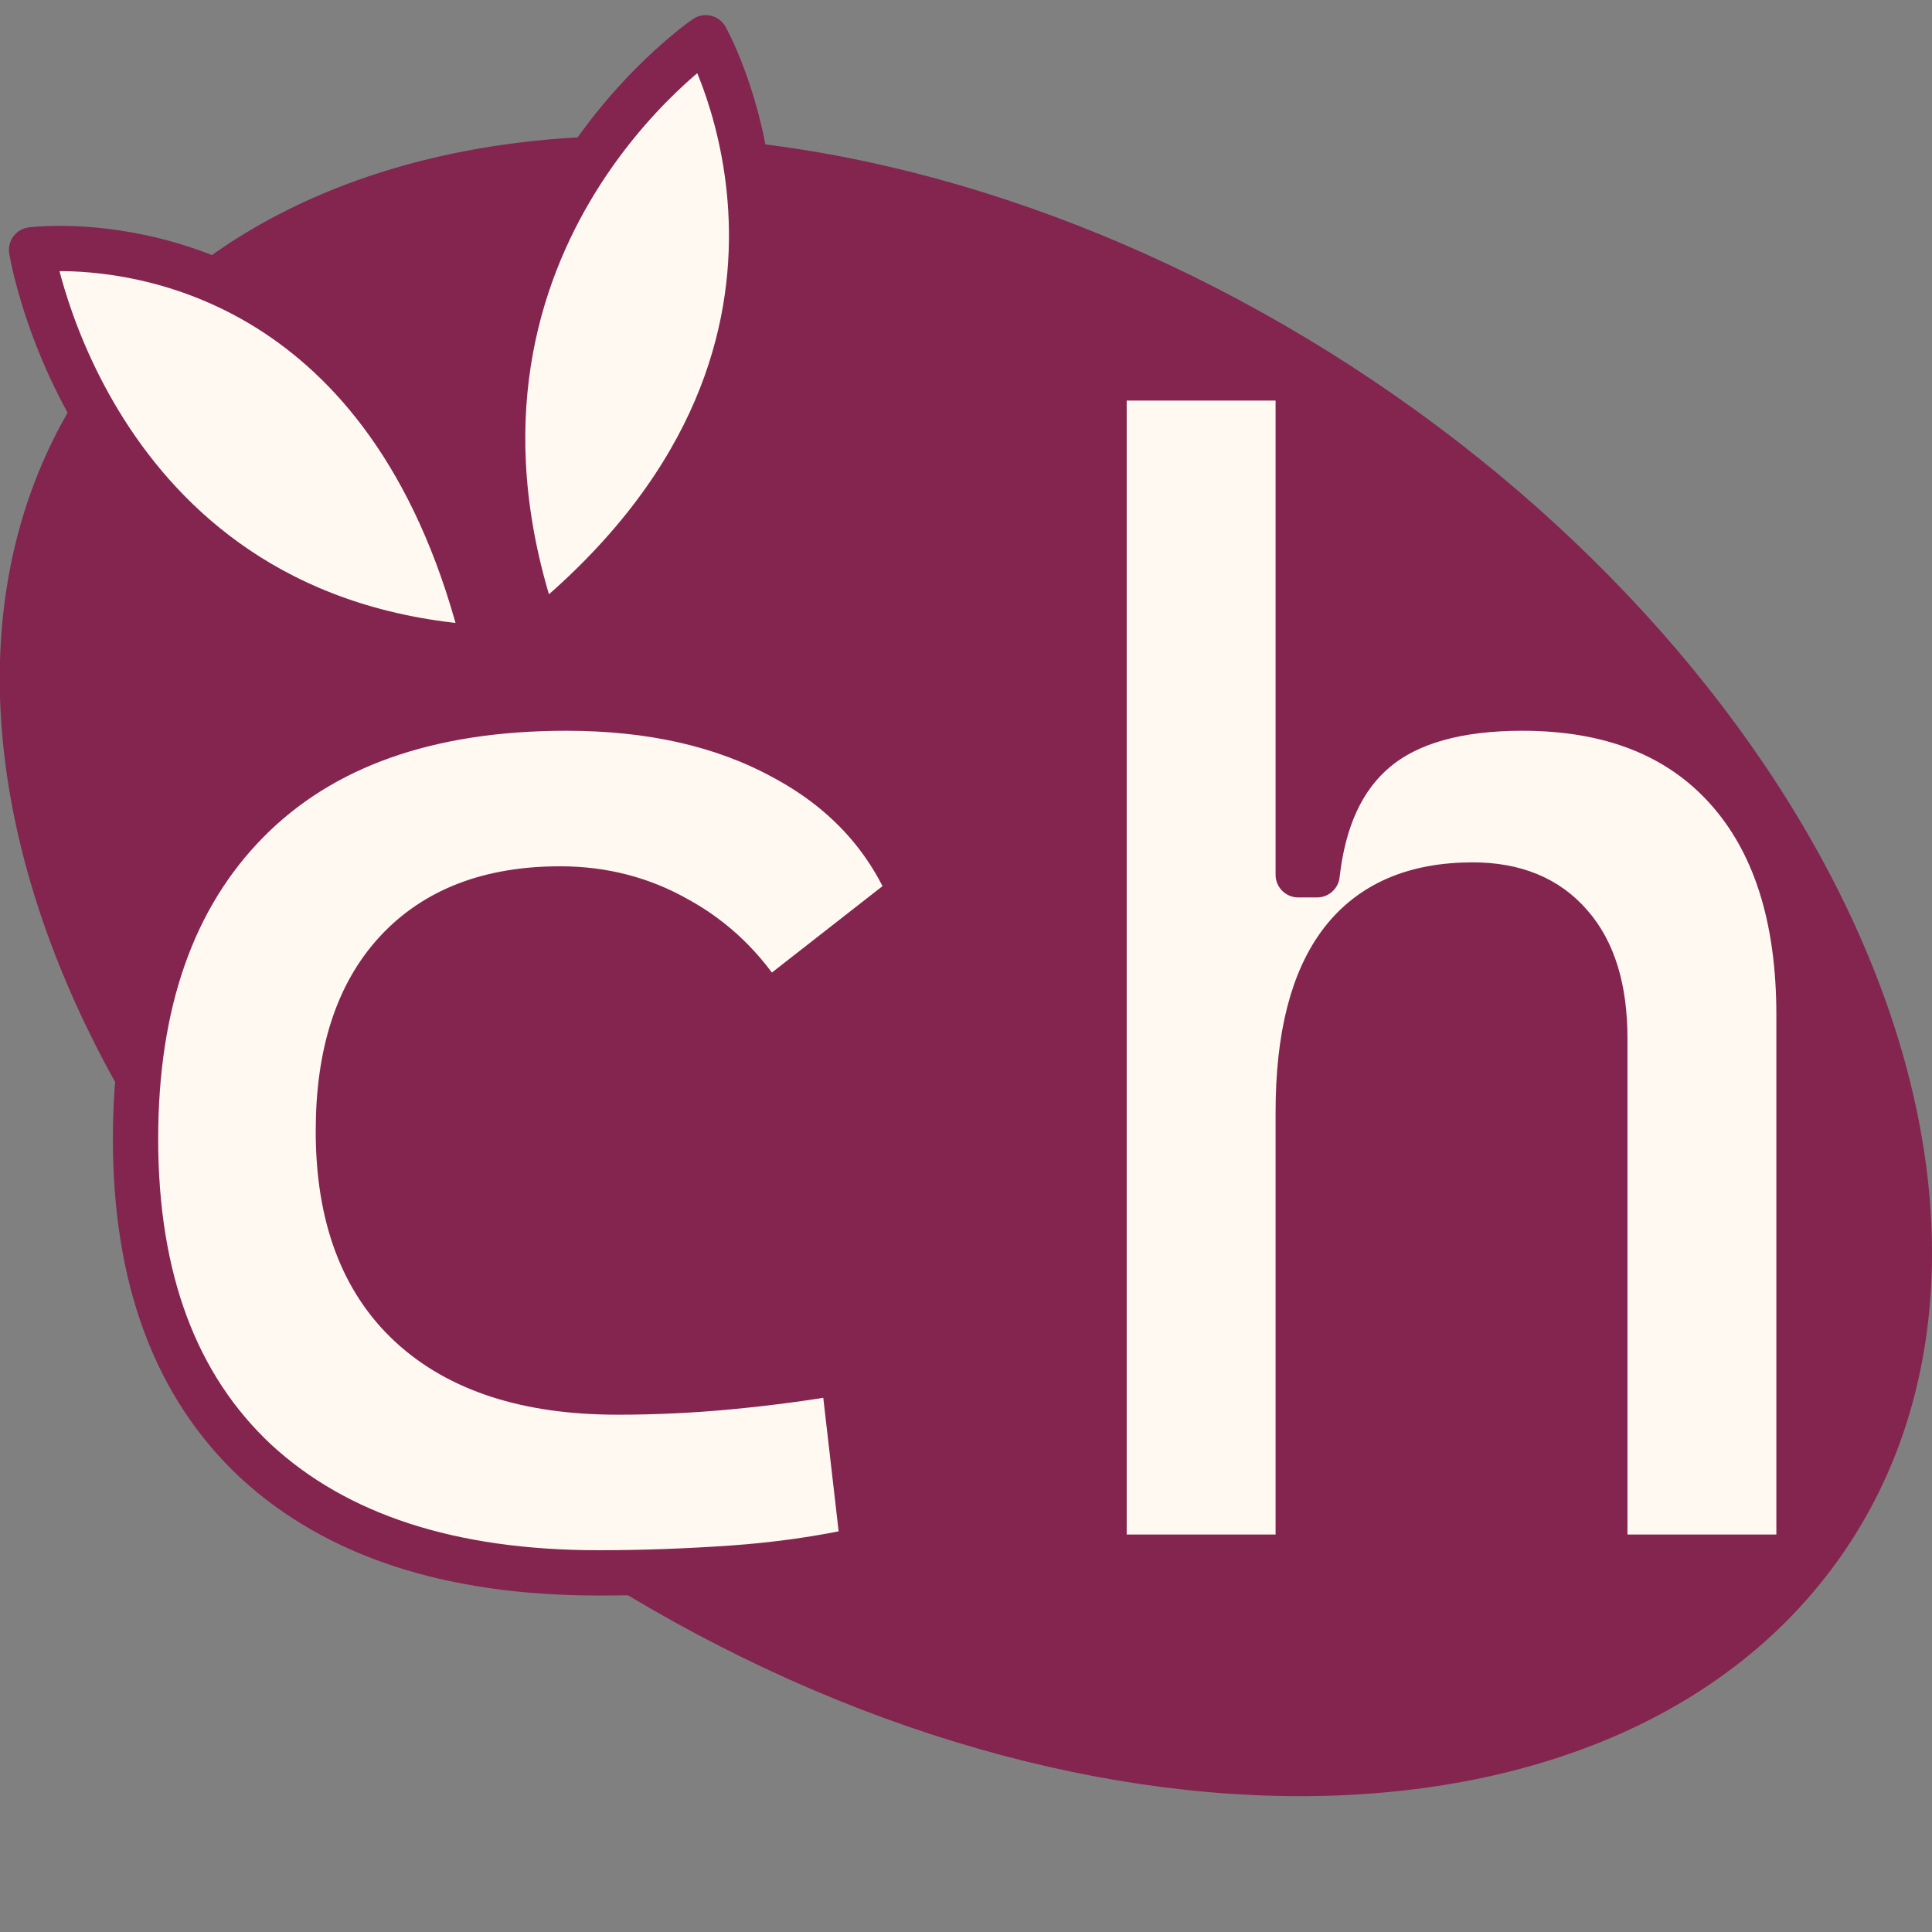 <?xml version="1.0" encoding="UTF-8" standalone="no"?>
<!-- Created with Inkscape (http://www.inkscape.org/) -->

<svg
   width="512"
   height="512"
   viewBox="0 0 512 512"
   version="1.1"
   id="svg1"
   inkscape:version="1.3.2 (091e20e, 2023-11-25, custom)"
   sodipodi:docname="icon.svg"
   xmlns:inkscape="http://www.inkscape.org/namespaces/inkscape"
   xmlns:sodipodi="http://sodipodi.sourceforge.net/DTD/sodipodi-0.dtd"
   xmlns="http://www.w3.org/2000/svg"
   xmlns:svg="http://www.w3.org/2000/svg">
  <rect x="0" y="0" width="512" height="512" fill="#808080" stroke="none"/>
  <sodipodi:namedview
     id="namedview1"
     pagecolor="#505050"
     bordercolor="#ffffff"
     borderopacity="1"
     inkscape:showpageshadow="0"
     inkscape:pageopacity="0"
     inkscape:pagecheckerboard="1"
     inkscape:deskcolor="#505050"
     inkscape:document-units="px"
     inkscape:zoom="0.36569515"
     inkscape:cx="-430.6866"
     inkscape:cy="228.33226"
     inkscape:window-width="1920"
     inkscape:window-height="1017"
     inkscape:window-x="-8"
     inkscape:window-y="-8"
     inkscape:window-maximized="1"
     inkscape:current-layer="svg1" />
  <defs
     id="defs1" />
  <path
     id="path1"
     style="fill:#83254f;stroke-width:8;stroke-linecap:round;stroke-linejoin:round;paint-order:stroke fill markers"
     d="m 21.305,103.811 c -56.469,87.739 2.829,227.003 132.447,311.055 129.618,84.052 280.472,81.063 336.942,-6.676 27.118,-42.134 28.398,-98.576 3.559,-156.911 C 469.415,192.945 420.492,137.497 358.247,97.134 296.002,56.771 225.534,34.798 162.346,36.051 99.157,37.303 48.423,61.677 21.305,103.811 Z" />
  <path
     id="text1"
     style="fill:#fff9f2;stroke:#83254f;stroke-width:12;stroke-linecap:round;stroke-linejoin:round;paint-order:stroke fill markers"
     d="m 187.029,10.008 c 0,0 -80.643,54.717 -44.511,157.844 91.743,-74.196 44.511,-157.844 44.511,-157.844 z M 17.037,65.857 c -5.436,-0.074 -8.666,0.36 -8.666,0.36 0,0 15.808,99.442 120.295,105.566 C 105.568,76.012 40.592,66.178 17.037,65.857 Z m 275.547,34.303 v 312.5 h 51.459 v -117.916 c 0,-40.139 15.417,-60.209 46.25,-60.209 11.111,0 19.723,3.542 25.834,10.625 6.111,6.945 9.166,16.945 9.166,30 v 137.5 h 51.459 v -143.75 c 0,-25.833 -6.388,-45.833 -19.166,-60 -12.778,-14.167 -30.835,-21.25 -54.168,-21.25 -17.222,0 -30.209,3.682 -38.959,11.043 -8.611,7.222 -13.749,18.264 -15.416,33.125 h -5 v -131.668 z m -142.5,87.5 c -36.667,0 -64.86,10 -84.582,30 -19.722,20 -29.584,48.057 -29.584,84.168 0,37.083 10.625,65.555 31.875,85.416 21.389,19.722 51.667,29.584 90.834,29.584 11.389,0 23.124,-0.417 35.207,-1.25 12.083,-0.833 23.75,-2.5 35,-5 l -5.416,-47.084 c -9.583,1.667 -19.445,2.987 -29.584,3.959 -10,0.972 -20.068,1.457 -30.207,1.457 -23.75,0 -42.015,-5.901 -54.793,-17.707 -12.778,-11.805 -19.166,-28.959 -19.166,-51.459 0,-20.555 5.138,-36.389 15.416,-47.5 10.278,-11.111 24.723,-16.666 43.334,-16.666 11.389,0 21.806,2.708 31.25,8.125 9.583,5.278 17.43,12.846 23.541,22.707 l 38.125,-29.791 c -6.667,-15.555 -17.985,-27.569 -33.957,-36.041 -15.833,-8.611 -34.932,-12.918 -57.293,-12.918 z" />
</svg>
